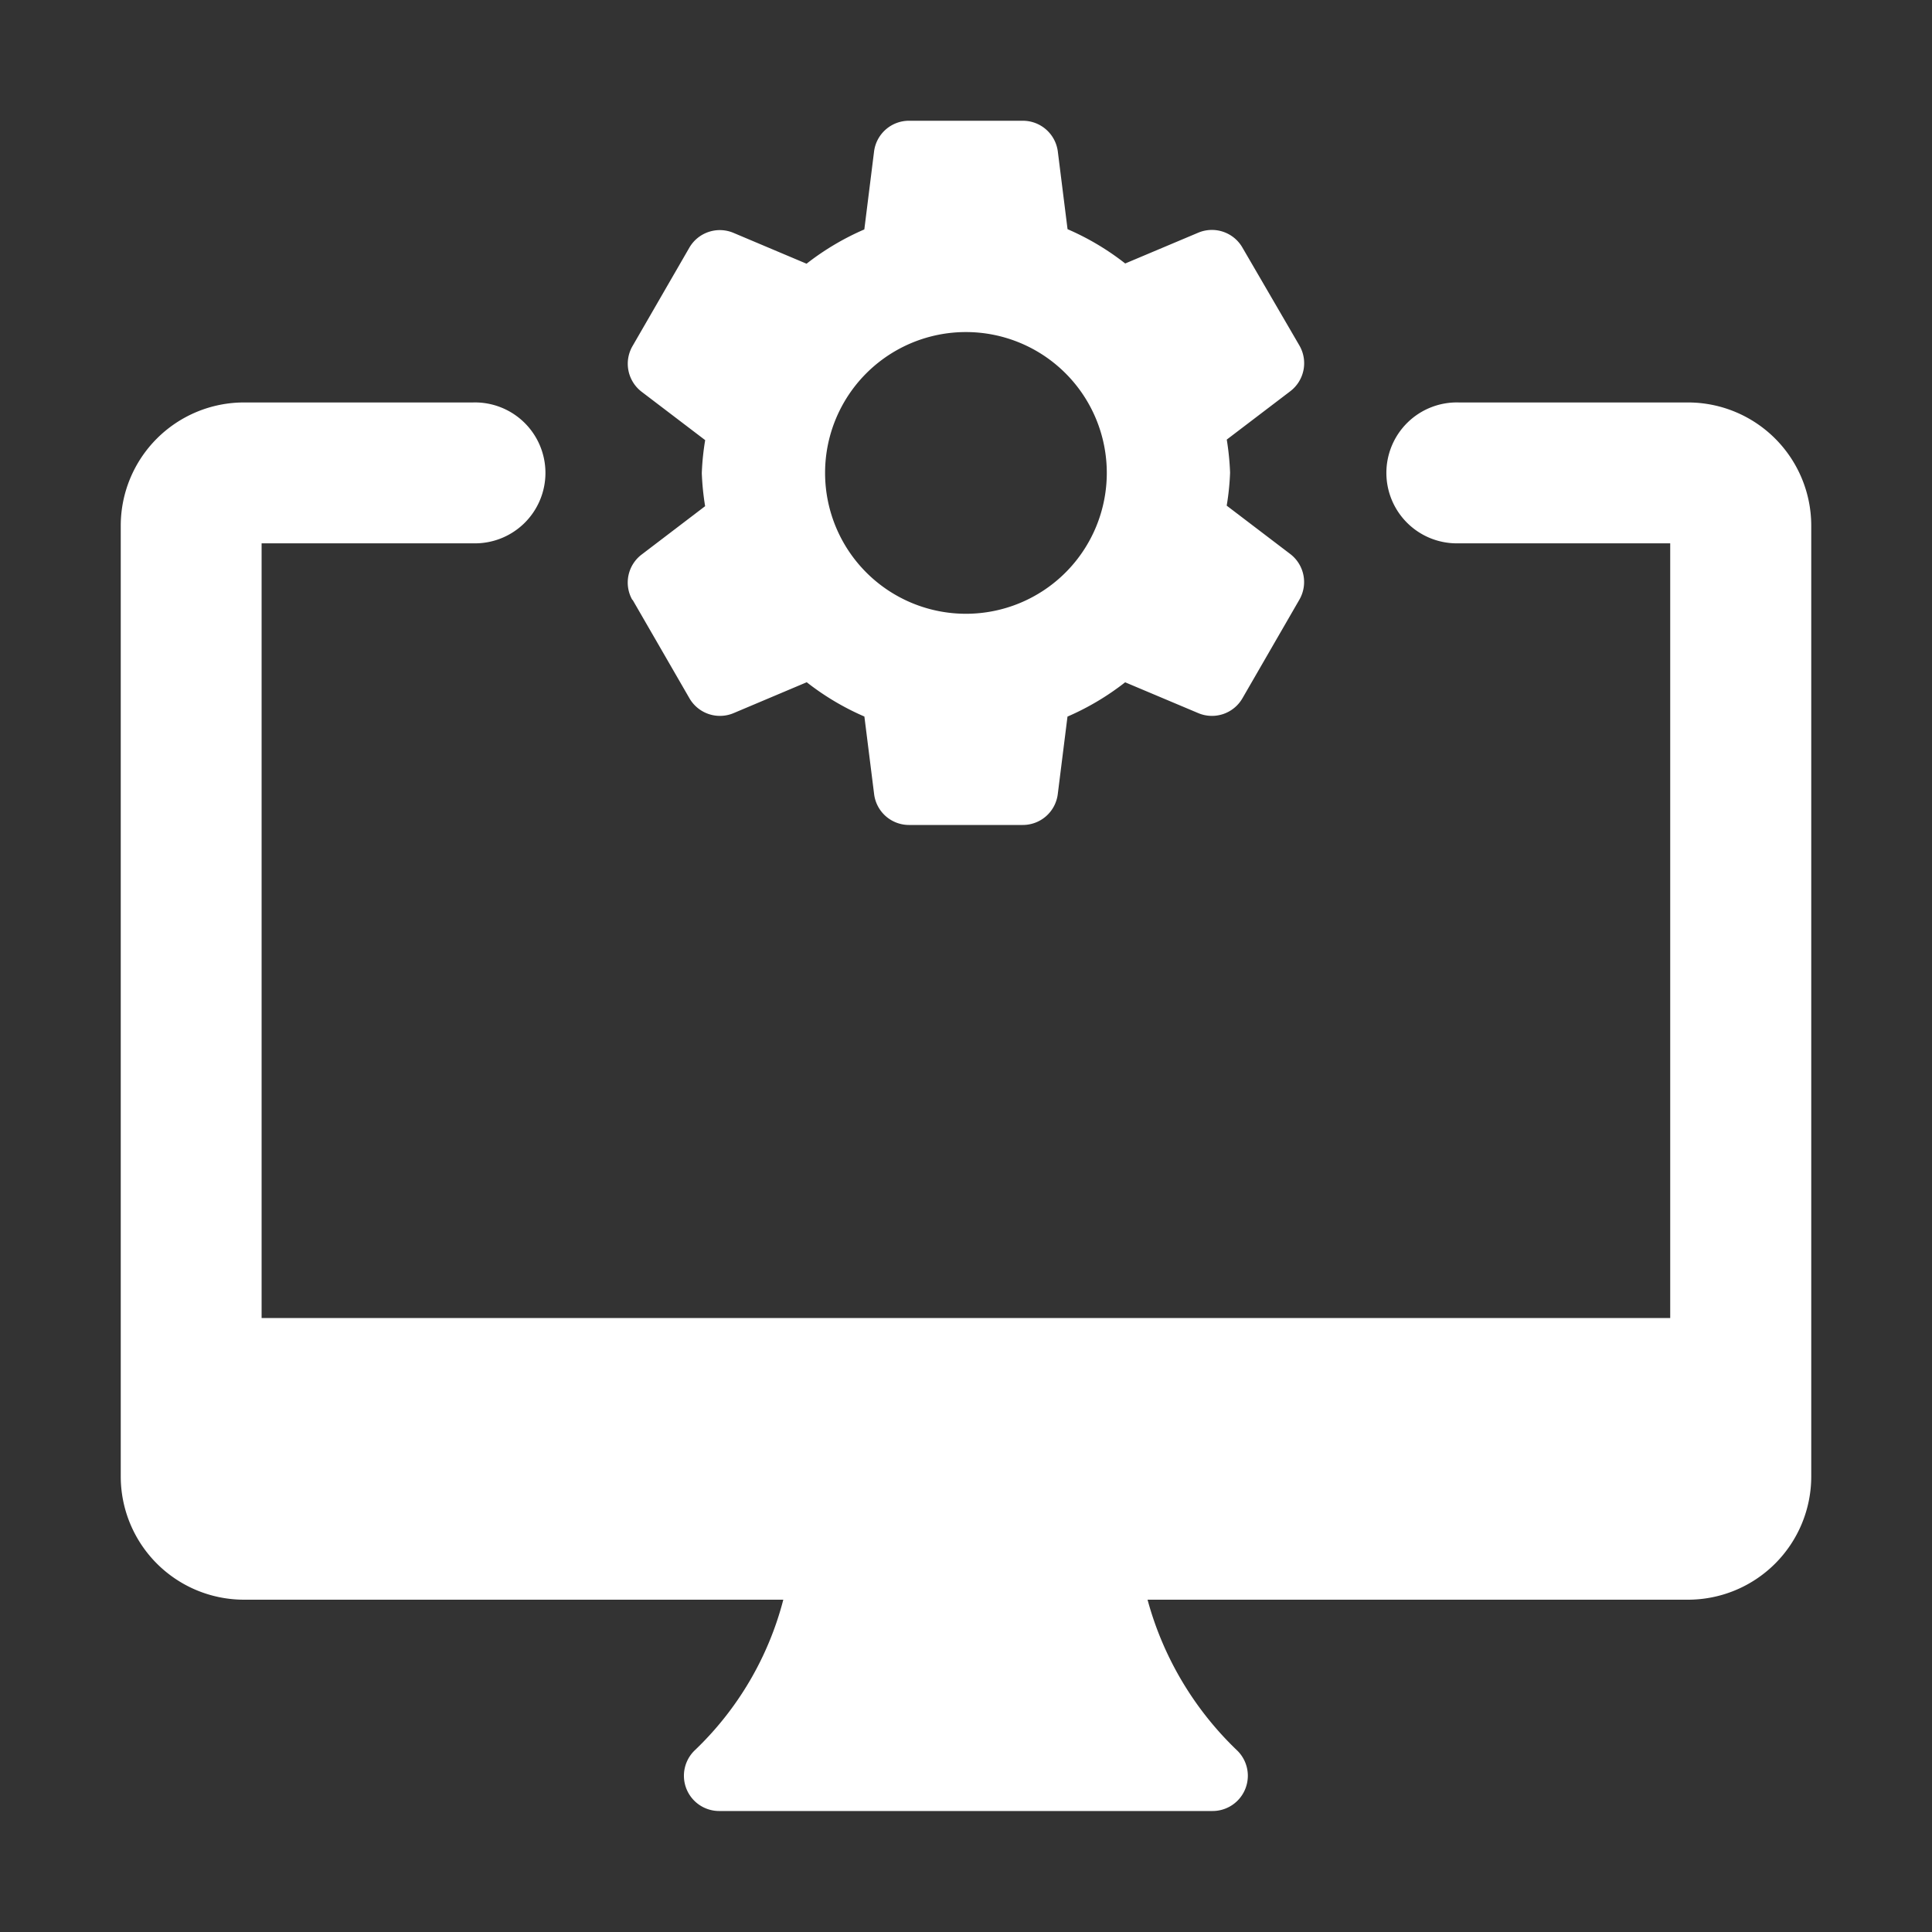 <svg xmlns="http://www.w3.org/2000/svg" xmlns:xlink="http://www.w3.org/1999/xlink" width="32" height="32" viewBox="0 0 32 32">
  <rect x="0" y="0" width="32" height="32" fill="#333333" stroke="none"/>
  <defs>
    <clipPath id="clip-path">
      <rect id="사각형_26794" data-name="사각형 26794" width="32" height="32" transform="translate(1638 492)" fill="#fff" stroke="#707070" stroke-width="1"/>
    </clipPath>
  </defs>
  <g id="icon_test" transform="translate(-1638 -492)" clip-path="url(#clip-path)">
    <g id="icon_computer" transform="translate(1640 494)">
      <path id="패스_2517" data-name="패스 2517" d="M25.955,4H22.164a1.167,1.167,0,1,0,0,2.333h3.5V19.165H2.333V6.333h3.5A1.167,1.167,0,1,0,5.833,4H2.041A2.042,2.042,0,0,0,0,6.041V21.789a2.042,2.042,0,0,0,2.041,2.041h8.933a5.274,5.274,0,0,1-1.472,2.5.584.584,0,0,0,.413,1h8.166a.584.584,0,0,0,.413-1,5.407,5.407,0,0,1-1.487-2.5h8.948A2.042,2.042,0,0,0,28,21.789V6.041A2.042,2.042,0,0,0,25.955,4Z" transform="translate(0 0.666)" fill="#fff"/>
      <path id="패스_2518" data-name="패스 2518" d="M7.277,7.932,8.22,9.565a.583.583,0,0,0,.733.246l1.21-.511a4.334,4.334,0,0,0,.955.568l.161,1.284a.582.582,0,0,0,.577.512h1.886a.583.583,0,0,0,.579-.511l.161-1.284a4.352,4.352,0,0,0,.955-.568l1.21.51a.583.583,0,0,0,.733-.246l.943-1.633a.584.584,0,0,0-.153-.757l-1.051-.8a4.219,4.219,0,0,0,.056-.547,4.433,4.433,0,0,0-.055-.547l1.051-.8a.584.584,0,0,0,.153-.757L17.379,2.1a.583.583,0,0,0-.731-.246l-1.21.51a4.334,4.334,0,0,0-.955-.568L14.322.511A.584.584,0,0,0,13.743,0H11.857a.583.583,0,0,0-.579.511L11.117,1.8a4.36,4.36,0,0,0-.957.568l-1.208-.51A.583.583,0,0,0,8.22,2.1L7.277,3.733a.584.584,0,0,0,.153.757l1.051.8a4.219,4.219,0,0,0-.056.547,4.433,4.433,0,0,0,.055.547l-1.05.8a.582.582,0,0,0-.153.757ZM12.8,3.5a2.333,2.333,0,1,1-2.333,2.333A2.332,2.332,0,0,1,12.8,3.5Z" transform="translate(1.199)" fill="#fff"/>
    </g>
  </g>
</svg>
